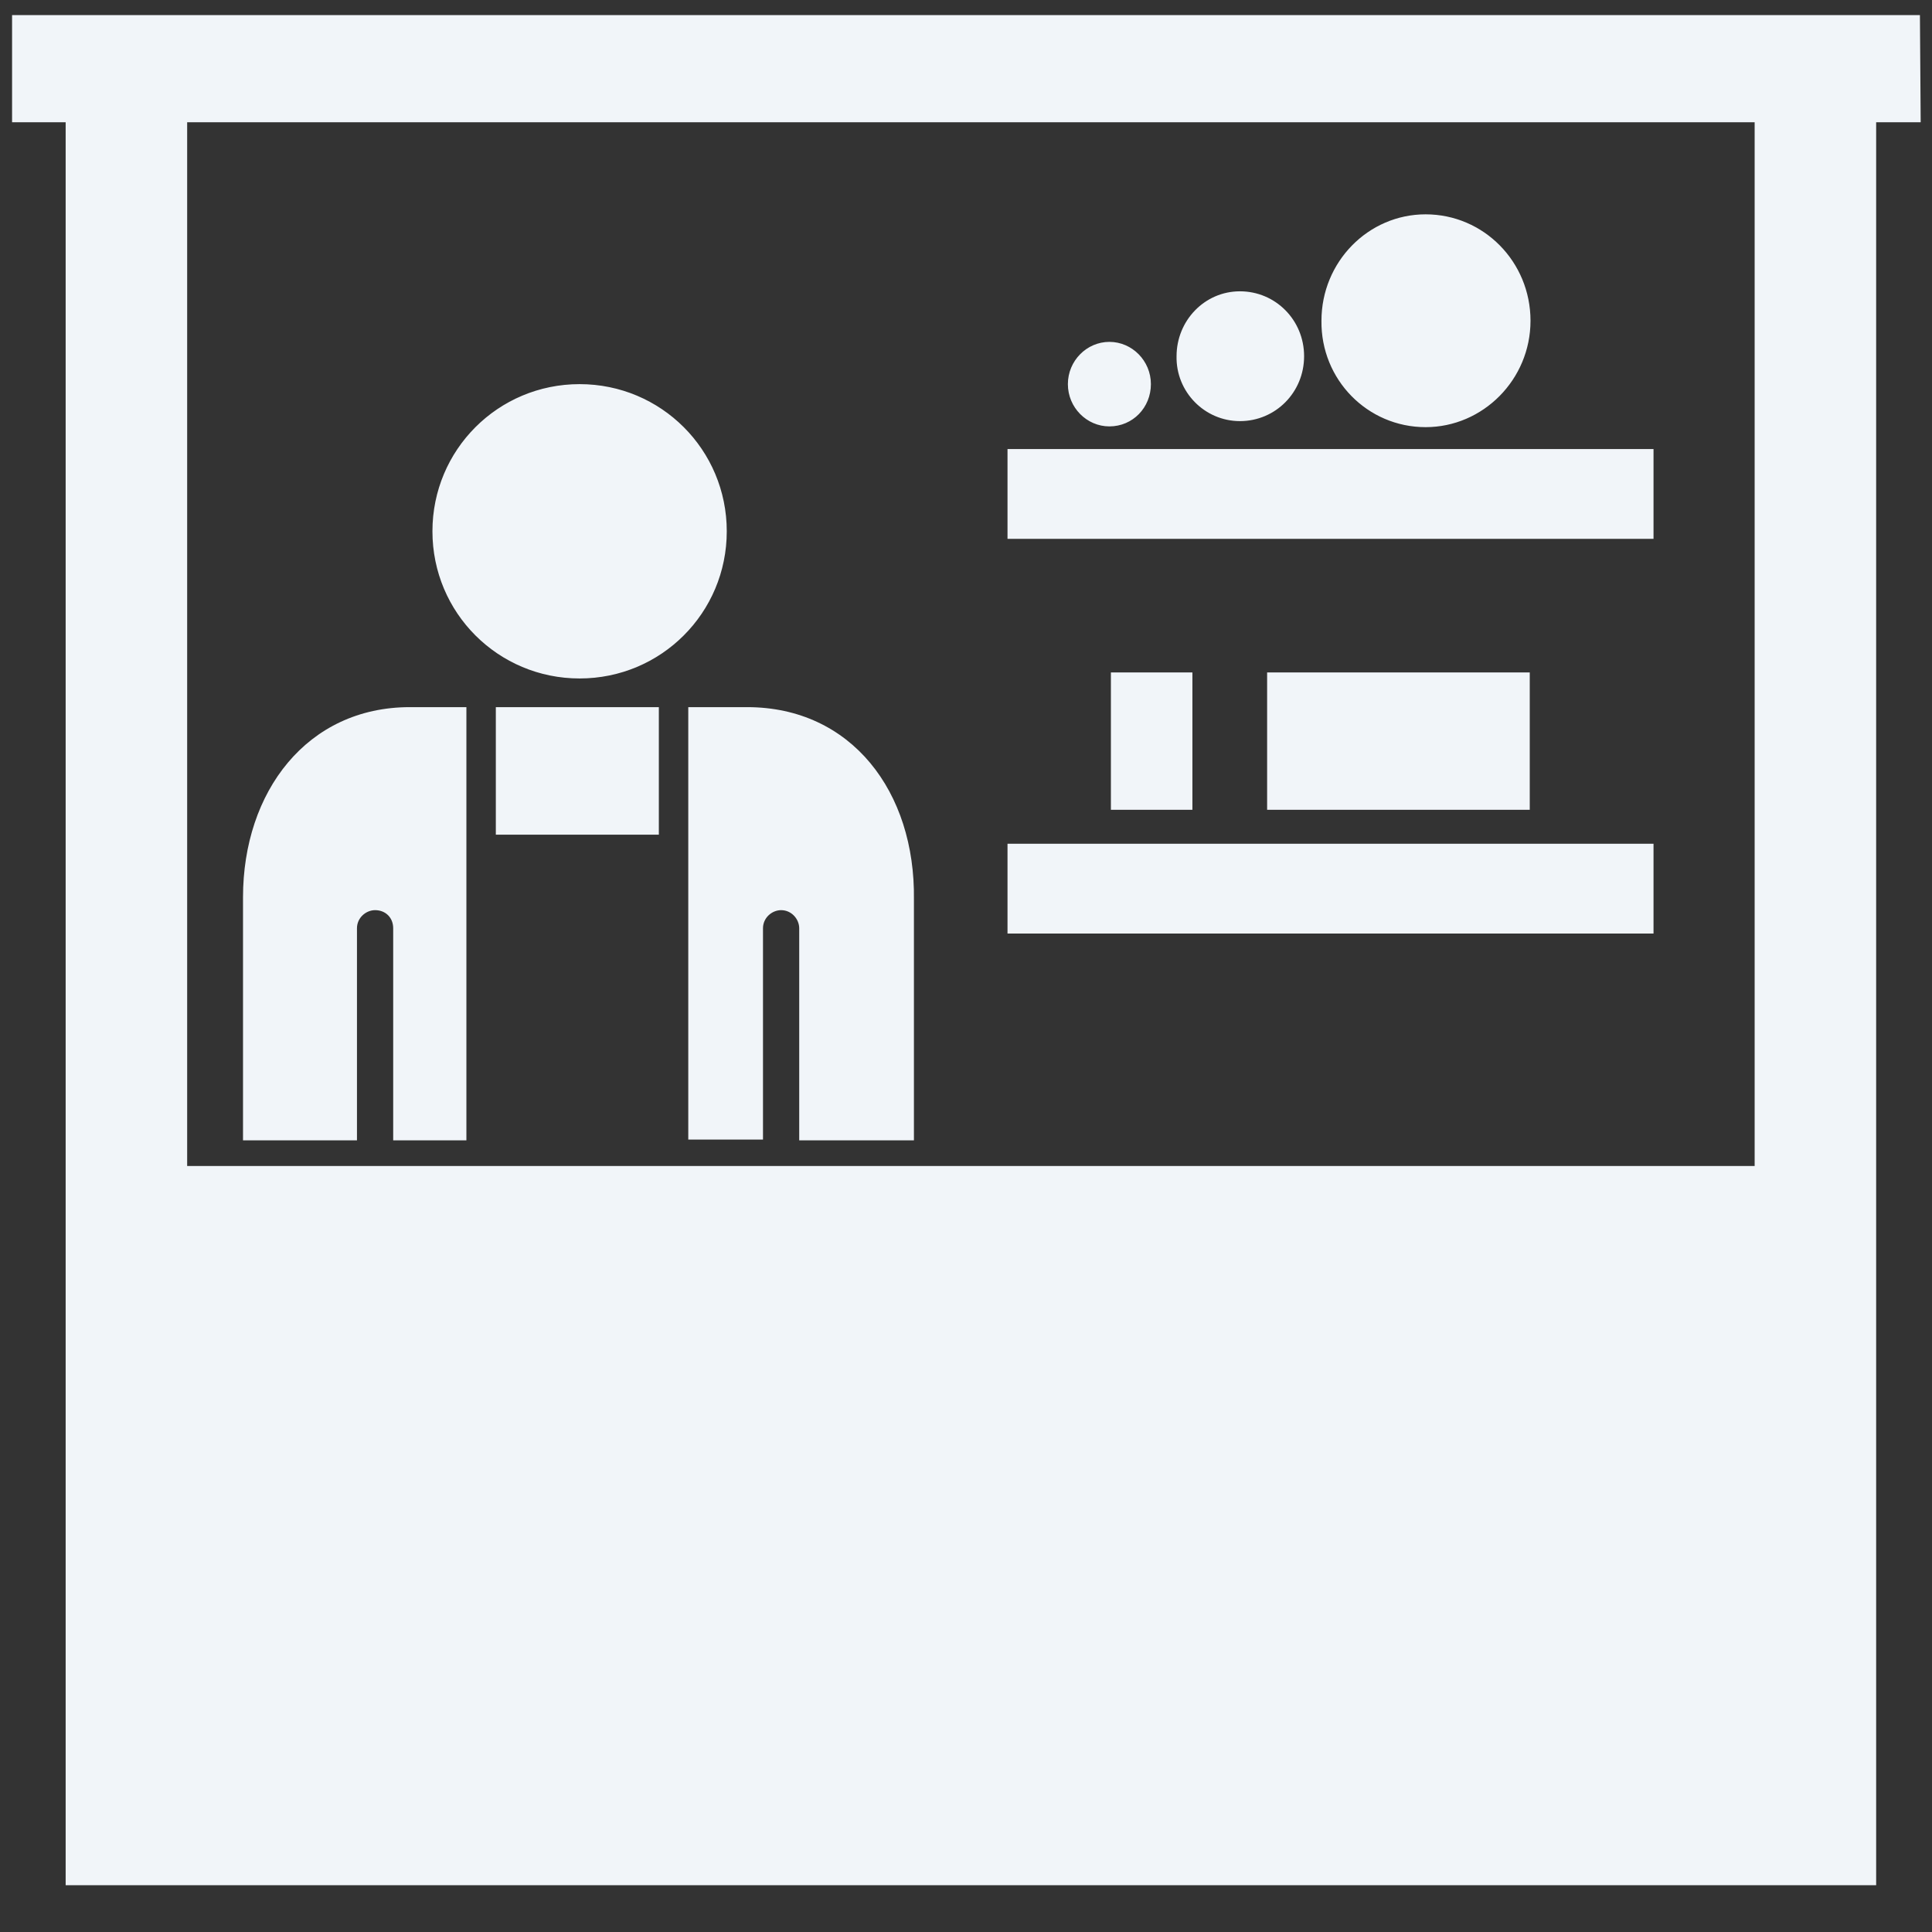 <?xml version="1.0" encoding="utf-8"?>
<!-- Uploaded to: SVG Repo, www.svgrepo.com, Generator: SVG Repo Mixer Tools -->
<svg fill="#f1f5f9" height="30px" width="30px" version="1.2" baseProfile="tiny" id="Layer_1" xmlns="http://www.w3.org/2000/svg" xmlns:xlink="http://www.w3.org/1999/xlink"
	  viewBox="-351 153 256 256" xml:space="preserve">
<rect x="-351" y="153" width="256" height="256" fill="#333333" stroke="none"/>
<path id="group" d="M-285.3,246.7h21.6v16.9h-21.6V246.7z M-217.5,212.5h85.6v11.9h-85.6V212.5z M-217.5,264.8h85.6v11.9h-85.6
	V264.8z M-162.1,209.6c7.6,0,13.9-6.3,13.9-14.1s-6.2-14.1-13.9-14.1c-7.6,0-13.8,6.3-13.8,14.1C-176,203.3-169.8,209.6-162.1,209.6
	z M-186.7,208.8c4.7,0,8.5-3.8,8.5-8.6s-3.8-8.6-8.5-8.6s-8.4,3.9-8.4,8.6C-195.2,204.9-191.4,208.8-186.7,208.8z M-204,209.5
	c3.1,0,5.5-2.5,5.5-5.6c0-3.1-2.5-5.6-5.5-5.6s-5.5,2.5-5.5,5.6C-209.5,207-207,209.5-204,209.5z M-183.1,242.1h34.8v18.2h-34.8
	V242.1z M-203.8,242.1h10.8v18.2h-10.8V242.1z M-274.2,203.9c10.8,0,19.5,8.7,19.5,19.5c0,10.8-8.7,19.5-19.5,19.5
	c-10.8,0-19.5-8.7-19.5-19.5C-293.7,212.6-285,203.9-274.2,203.9z M-303.7,304.1V276c0-1.4,1.2-2.4,2.4-2.4c1.4,0,2.4,1,2.4,2.4
	v28.1h9.7v-40.4v-17h-7.5c-13.6,0-22.1,11.2-22.1,25.2v32.2L-303.7,304.1L-303.7,304.1z M-259.8,263.6V304h9.9v-28
	c0-1.4,1.2-2.4,2.4-2.4c1.4,0,2.4,1.2,2.4,2.4v28.1h15.2v-31.9c0.2-14.3-8.3-25.5-22.1-25.5h-7.8V263.6z M-96.6,155h-252.8v14.2h7.1
	v233.6h239.9v-95.3V169.2h5.9L-96.6,155L-96.6,155z M-118.6,307.5h-207.6V169.2h207.7v138.3H-118.6z"/>
</svg>